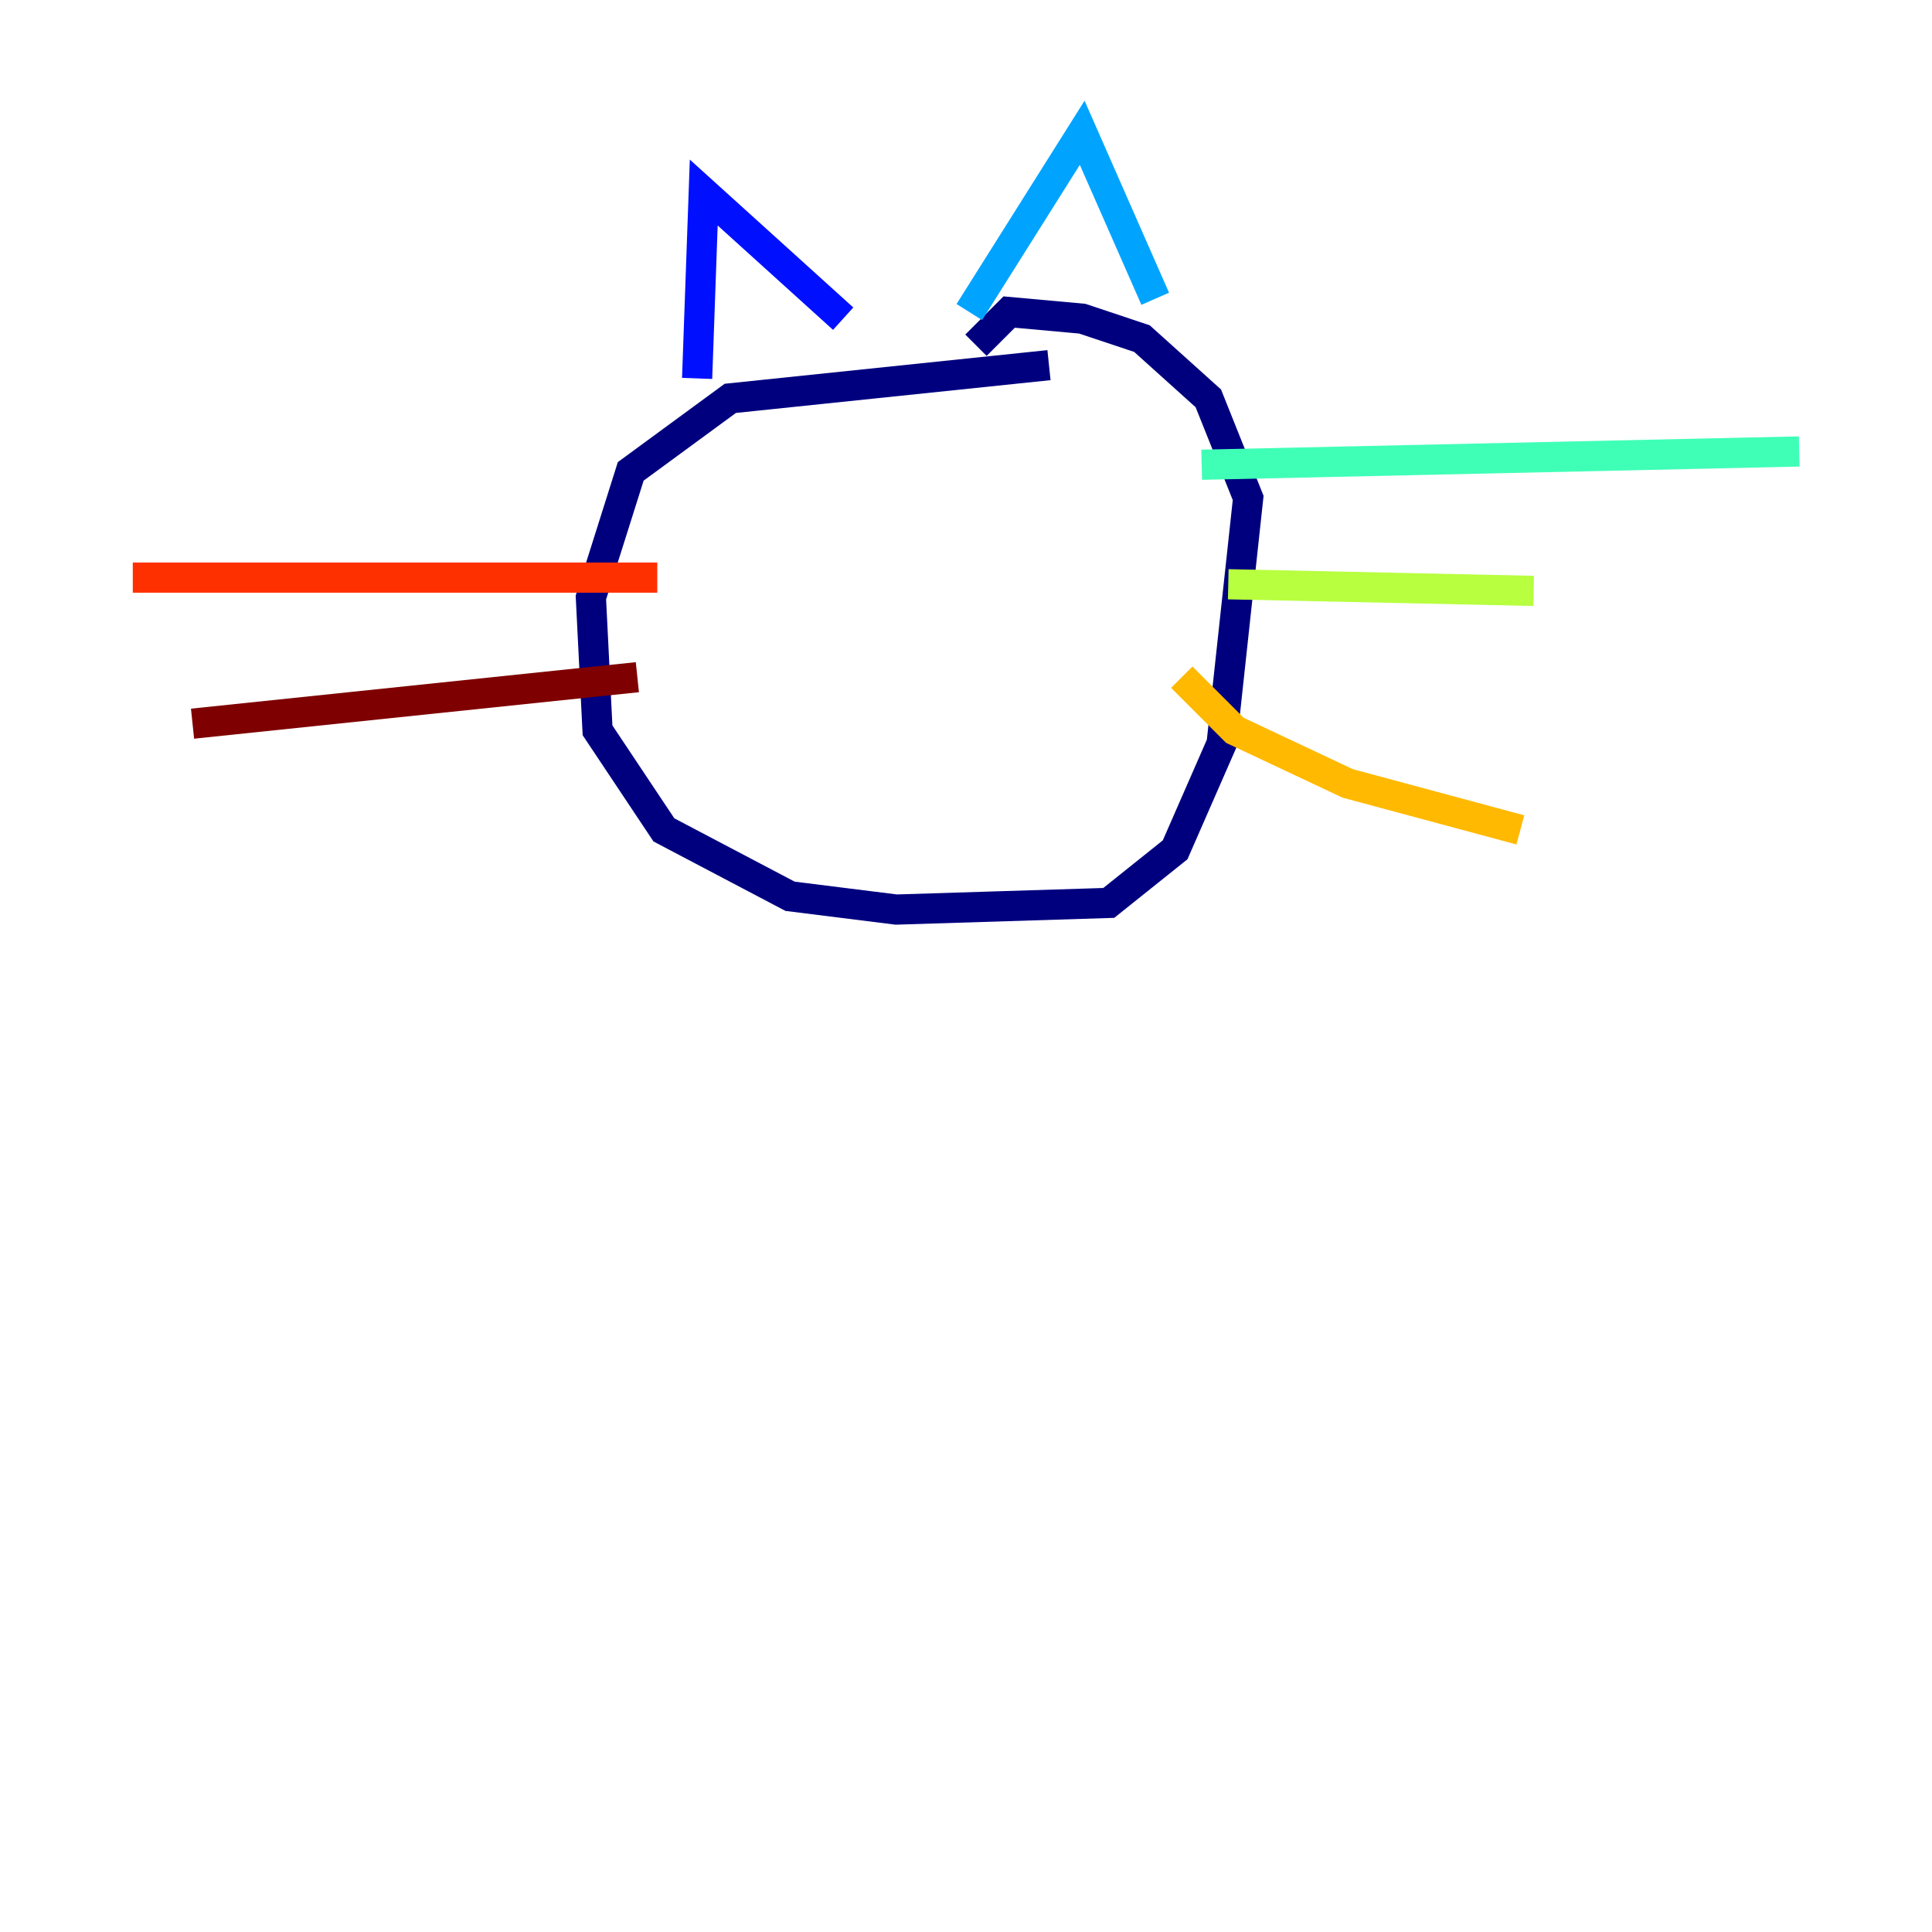 <?xml version="1.0" encoding="utf-8" ?>
<svg baseProfile="tiny" height="128" version="1.2" viewBox="0,0,128,128" width="128" xmlns="http://www.w3.org/2000/svg" xmlns:ev="http://www.w3.org/2001/xml-events" xmlns:xlink="http://www.w3.org/1999/xlink"><defs /><polyline fill="none" points="69.498,24.192 48.385,26.392 41.787,31.23 39.148,39.588 39.588,48.385 43.986,54.983 52.344,59.381 59.381,60.261 73.457,59.821 77.856,56.302 80.935,49.265 82.694,32.99 80.055,26.392 75.656,22.433 71.698,21.113 66.859,20.674 64.66,22.873" stroke="#00007f" stroke-width="2" /><polyline fill="none" points="46.186,25.072 46.625,12.756 55.862,21.113" stroke="#0010ff" stroke-width="2" /><polyline fill="none" points="64.22,20.674 71.698,8.797 76.536,19.794" stroke="#00a4ff" stroke-width="2" /><polyline fill="none" points="79.615,30.79 119.203,29.911" stroke="#3fffb7" stroke-width="2" /><polyline fill="none" points="81.375,38.708 101.608,39.148" stroke="#b7ff3f" stroke-width="2" /><polyline fill="none" points="78.296,44.866 81.814,48.385 89.292,51.904 100.728,54.983" stroke="#ffb900" stroke-width="2" /><polyline fill="none" points="43.546,38.268 8.797,38.268" stroke="#ff3000" stroke-width="2" /><polyline fill="none" points="42.227,44.866 12.756,47.945" stroke="#7f0000" stroke-width="2" /></svg>